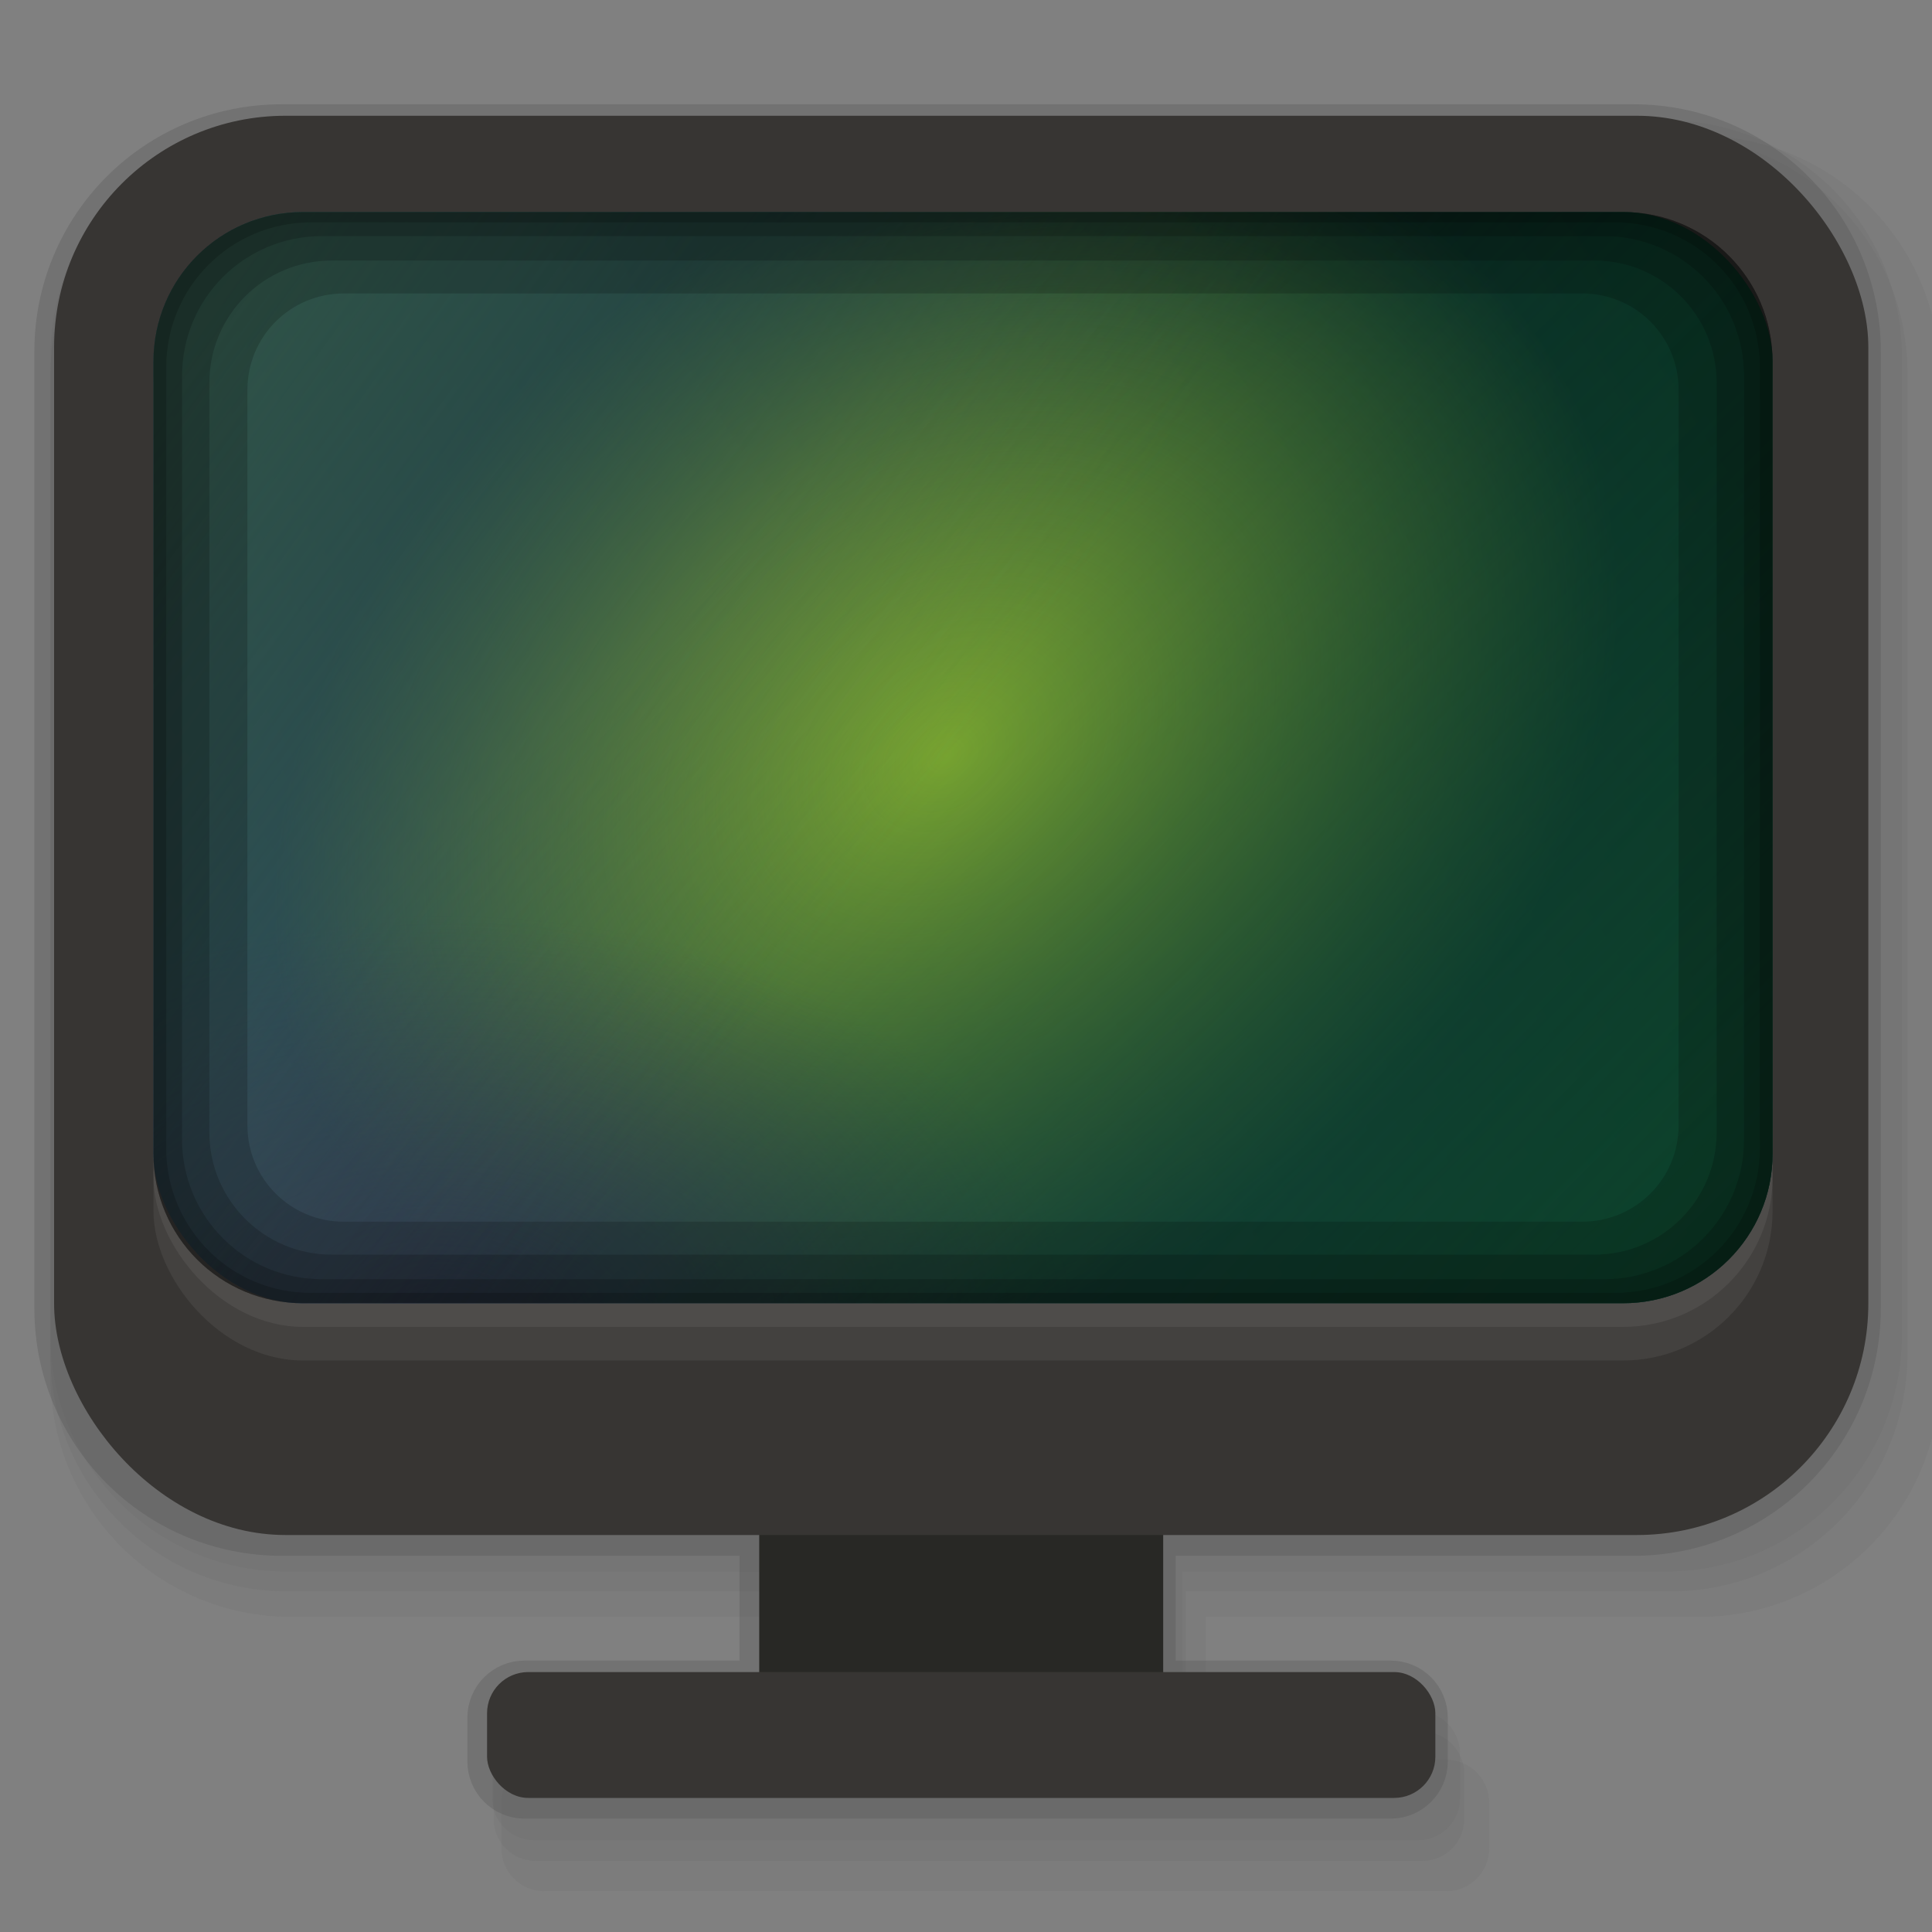 <?xml version="1.0" encoding="UTF-8" standalone="no"?>
<svg
   width="48"
   height="48"
   viewBox="0 0 48 48"
   version="1.1"
   id="svg112"
   sodipodi:docname="computer.svg"
   inkscape:version="1.1.2 (0a00cf5339, 2022-02-04)"
   xmlns:inkscape="http://www.inkscape.org/namespaces/inkscape"
   xmlns:sodipodi="http://sodipodi.sourceforge.net/DTD/sodipodi-0.dtd"
   xmlns:xlink="http://www.w3.org/1999/xlink"
   xmlns="http://www.w3.org/2000/svg"
   xmlns:svg="http://www.w3.org/2000/svg">
  <rect x="0" y="0" width="48" height="48" fill="#808080" stroke="none"/>
  <sodipodi:namedview
     id="namedview114"
     pagecolor="#ffffff"
     bordercolor="#666666"
     borderopacity="1.0"
     inkscape:pageshadow="2"
     inkscape:pageopacity="0.0"
     inkscape:pagecheckerboard="0"
     showgrid="false"
     inkscape:zoom="6.84375"
     inkscape:cx="3.2876712"
     inkscape:cy="33.826484"
     inkscape:window-width="1920"
     inkscape:window-height="1028"
     inkscape:window-x="0"
     inkscape:window-y="24"
     inkscape:window-maximized="1"
     inkscape:current-layer="svg112" />
  <defs
     id="defs55">
    <filter
       id="computer-a"
       width="1.109"
       height="1.086"
       x="-0.055"
       y="0.052"
       filterUnits="objectBoundingBox">
      <feOffset
         dy="1"
         in="SourceAlpha"
         result="shadowOffsetOuter1"
         id="feOffset2" />
      <feGaussianBlur
         in="shadowOffsetOuter1"
         result="shadowBlurOuter1"
         stdDeviation="1"
         id="feGaussianBlur4" />
      <feComposite
         in="shadowBlurOuter1"
         in2="SourceAlpha"
         operator="out"
         result="shadowBlurOuter1"
         id="feComposite6" />
      <feColorMatrix
         in="shadowBlurOuter1"
         result="shadowMatrixOuter1"
         values="0 0 0 0 0   0 0 0 0 0   0 0 0 0 0  0 0 0 0.2 0"
         id="feColorMatrix8" />
      <feMerge
         id="feMerge14">
        <feMergeNode
           in="shadowMatrixOuter1"
           id="feMergeNode10" />
        <feMergeNode
           in="SourceGraphic"
           id="feMergeNode12" />
      </feMerge>
    </filter>
    <linearGradient
       id="computer-b"
       x1="50%"
       x2="50%"
       y1="100%"
       y2="0%">
      <stop
         offset="0%"
         stop-color="#CFDAFC"
         id="stop17" />
      <stop
         offset="100%"
         stop-color="#CDCFD2"
         id="stop19" />
    </linearGradient>
    <polygon
       id="computer-c"
       points="18 32 26 32 26 36 18 36" />
    <filter
       id="computer-d"
       width="1.3"
       height="1.85"
       x="-0.15"
       y="-0.3"
       filterUnits="objectBoundingBox">
      <feGaussianBlur
         in="SourceAlpha"
         result="shadowBlurInner1"
         stdDeviation=".5"
         id="feGaussianBlur23" />
      <feOffset
         dy="1"
         in="shadowBlurInner1"
         result="shadowOffsetInner1"
         id="feOffset25" />
      <feComposite
         in="shadowOffsetInner1"
         in2="SourceAlpha"
         k2="-1"
         k3="1"
         operator="arithmetic"
         result="shadowInnerInner1"
         id="feComposite27" />
      <feColorMatrix
         in="shadowInnerInner1"
         values="0 0 0 0 0.306   0 0 0 0 0.316   0 0 0 0 0.534  0 0 0 0.178 0"
         id="feColorMatrix29" />
    </filter>
    <linearGradient
       id="computer-e"
       x1="50%"
       x2="50%"
       y1="0%"
       y2="80.104%">
      <stop
         offset="0%"
         stop-color="#FFF"
         id="stop32" />
      <stop
         offset="100%"
         stop-color="#EBF4FF"
         id="stop34" />
    </linearGradient>
    <linearGradient
       id="computer-f"
       x1="39.599%"
       x2="75.302%"
       y1="23.554%"
       y2="76.446%">
      <stop
         offset="0%"
         stop-color="#D7E4FF"
         id="stop37" />
      <stop
         offset="100%"
         stop-color="#F4F9FF"
         id="stop39" />
    </linearGradient>
    <linearGradient
       id="computer-h"
       x1="46.826%"
       x2="46.826%"
       y1=".565%"
       y2="99.664%">
      <stop
         offset="0%"
         stop-color="#4F5D73"
         id="stop42" />
      <stop
         offset="100%"
         stop-color="#313A46"
         id="stop44" />
    </linearGradient>
    <rect
       id="computer-g"
       width="42"
       height="30"
       x=".5"
       y=".688"
       rx="3.5" />
    <linearGradient
       id="computer-j"
       x1="0%"
       x2="100%"
       y1="50%"
       y2="50%">
      <stop
         offset="0%"
         stop-color="#A09AD3"
         id="stop48" />
      <stop
         offset="49.618%"
         stop-color="#988DD9"
         id="stop50" />
      <stop
         offset="100%"
         stop-color="#1654D2"
         id="stop52" />
    </linearGradient>
    <linearGradient
       inkscape:collect="always"
       xlink:href="#linearGradient1247"
       id="linearGradient1249"
       x1="858.872"
       y1="443.023"
       x2="892.739"
       y2="420.928"
       gradientUnits="userSpaceOnUse"
       gradientTransform="translate(-851.791,-413.375)" />
    <linearGradient
       inkscape:collect="always"
       id="linearGradient1247">
      <stop
         style="stop-color:#2c4a60;stop-opacity:1"
         offset="0"
         id="stop1243" />
      <stop
         style="stop-color:#082a21;stop-opacity:1"
         offset="1"
         id="stop1245" />
    </linearGradient>
    <radialGradient
       inkscape:collect="always"
       xlink:href="#linearGradient6978"
       id="radialGradient6980"
       cx="875.717"
       cy="432.197"
       fx="875.717"
       fy="432.197"
       r="20.113"
       gradientTransform="matrix(0.404,0.556,-0.726,0.528,-16.515,-696.326)"
       gradientUnits="userSpaceOnUse" />
    <linearGradient
       inkscape:collect="always"
       id="linearGradient6978">
      <stop
         style="stop-color:#9ac332;stop-opacity:1;"
         offset="0"
         id="stop6974" />
      <stop
         style="stop-color:#9ac332;stop-opacity:0;"
         offset="1"
         id="stop6976" />
    </linearGradient>
    <radialGradient
       inkscape:collect="always"
       xlink:href="#linearGradient8763"
       id="radialGradient8765"
       cx="862.832"
       cy="453.285"
       fx="862.832"
       fy="453.285"
       r="20.113"
       gradientTransform="matrix(0.784,0,0,0.515,-665.489,-200.395)"
       gradientUnits="userSpaceOnUse" />
    <linearGradient
       inkscape:collect="always"
       id="linearGradient8763">
      <stop
         style="stop-color:#3e3458;stop-opacity:1;"
         offset="0"
         id="stop8759" />
      <stop
         style="stop-color:#3e3458;stop-opacity:0;"
         offset="1"
         id="stop8761" />
    </linearGradient>
    <linearGradient
       inkscape:collect="always"
       xlink:href="#linearGradient10196"
       id="linearGradient10198"
       x1="893.646"
       y1="445.154"
       x2="872.683"
       y2="424.191"
       gradientUnits="userSpaceOnUse"
       gradientTransform="translate(-851.791,-413.375)" />
    <linearGradient
       inkscape:collect="always"
       id="linearGradient10196">
      <stop
         style="stop-color:#0c422b;stop-opacity:1;"
         offset="0"
         id="stop10192" />
      <stop
         style="stop-color:#0c422b;stop-opacity:0;"
         offset="1"
         id="stop10194" />
    </linearGradient>
    <linearGradient
       inkscape:collect="always"
       xlink:href="#linearGradient12018"
       id="linearGradient12020"
       x1="855.604"
       y1="418.642"
       x2="874.97"
       y2="432.689"
       gradientUnits="userSpaceOnUse"
       gradientTransform="translate(-851.791,-413.375)" />
    <linearGradient
       inkscape:collect="always"
       id="linearGradient12018">
      <stop
         style="stop-color:#305446;stop-opacity:1;"
         offset="0"
         id="stop12014" />
      <stop
         style="stop-color:#305446;stop-opacity:0;"
         offset="1"
         id="stop12016" />
    </linearGradient>
  </defs>
  <g
     id="g20616"
     style="opacity:0.615"
     transform="translate(-851.791,-413.375)">
    <path
       id="rect957-3"
       style="fill:none;fill-opacity:1;stroke:#000000;stroke-width:0.8;stroke-linecap:round;stroke-linejoin:round;stroke-miterlimit:4;stroke-dasharray:none;stroke-opacity:0.18"
       d="m 858.793,416.366 c -3.185,0 -5.748,2.563 -5.748,5.748 v 23.764 c 0,3.185 2.563,5.75 5.748,5.75 h 11.771 v 3.404 h -5.74 c -0.567,0 -1.021,0.455 -1.021,1.021 v 1.082 c 0,0.567 0.455,1.023 1.021,1.023 h 21.516 c 0.567,0 1.021,-0.457 1.021,-1.023 v -1.082 c 0,-0.567 -0.455,-1.021 -1.021,-1.021 h -5.74 v -3.404 h 11.771 c 3.185,0 5.748,-2.565 5.748,-5.75 v -23.764 c 0,-3.185 -2.563,-5.748 -5.748,-5.748 z" />
    <path
       id="path20552"
       style="fill:#282825;fill-opacity:0.081;stroke:none;stroke-width:0.817;stroke-linecap:round;stroke-linejoin:round;stroke-miterlimit:4;stroke-dasharray:none;stroke-opacity:0.18"
       d="m 858.911,416.366 c -3.25,0 -5.866,2.621 -5.866,5.877 v 24.295 c 0,3.256 2.616,5.879 5.866,5.879 h 12.012 v 3.48 h -5.858 c -0.578,0 -1.042,0.465 -1.042,1.044 v 1.106 c 0,0.579 0.464,1.046 1.042,1.046 h 21.956 c 0.578,0 1.042,-0.467 1.042,-1.046 v -1.106 c 0,-0.579 -0.464,-1.044 -1.042,-1.044 h -5.858 v -3.48 h 12.012 c 3.25,0 5.866,-2.623 5.866,-5.879 v -24.295 c 0,-3.256 -2.616,-5.877 -5.866,-5.877 z" />
    <path
       id="path20608"
       style="fill:#282825;fill-opacity:0.081;stroke:none;stroke-width:0.82;stroke-linecap:round;stroke-linejoin:round;stroke-miterlimit:4;stroke-dasharray:none;stroke-opacity:0.18"
       d="m 858.928,416.752 c -3.26,0 -5.883,2.628 -5.883,5.894 v 24.368 c 0,3.266 2.624,5.896 5.883,5.896 h 12.048 v 3.491 h -5.875 c -0.58,0 -1.046,0.466 -1.046,1.047 v 1.11 c 0,0.581 0.466,1.049 1.046,1.049 h 22.022 c 0.58,0 1.046,-0.468 1.046,-1.049 v -1.11 c 0,-0.581 -0.466,-1.047 -1.046,-1.047 h -5.875 v -3.491 h 12.048 c 3.26,0 5.883,-2.63 5.883,-5.896 V 422.647 c 0,-3.266 -2.624,-5.894 -5.883,-5.894 z" />
    <path
       id="path20610"
       style="fill:#282825;fill-opacity:0.081;stroke:none;stroke-width:0.834;stroke-linecap:round;stroke-linejoin:round;stroke-miterlimit:4;stroke-dasharray:none;stroke-opacity:0.18"
       d="m 859.032,416.752 c -3.317,0 -5.987,2.675 -5.987,5.998 v 24.796 c 0,3.323 2.67,6 5.987,6 h 12.26 v 3.552 h -5.978 c -0.59,0 -1.064,0.475 -1.064,1.066 v 1.129 c 0,0.591 0.474,1.068 1.064,1.068 h 22.409 c 0.59,0 1.064,-0.477 1.064,-1.068 v -1.129 c 0,-0.591 -0.474,-1.066 -1.064,-1.066 h -5.979 v -3.552 h 12.26 c 3.317,0 5.987,-2.677 5.987,-6 v -24.796 c 0,-3.323 -2.67,-5.998 -5.987,-5.998 z" />
  </g>
  <rect
     style="fill:#282825;fill-opacity:1;stroke-width:4.535;stroke-linecap:round;stroke-linejoin:round"
     id="rect957"
     width="10.036"
     height="6.395"
     x="18.863"
     y="36.427"
     rx="0"
     ry="0" />
  <rect
     style="fill:#373533;fill-opacity:1;stroke-width:4.535;stroke-linecap:round;stroke-linejoin:round"
     id="rect849"
     width="45.074"
     height="35.261"
     x="1.344"
     y="2.876"
     rx="5.749"
     ry="5.749" />
  <rect
     style="fill:#ffffff;fill-opacity:0.059;stroke-width:4.535;stroke-linecap:round;stroke-linejoin:round"
     id="rect20070"
     width="40.226"
     height="27.111"
     x="3.813"
     y="6.69"
     rx="3.714"
     ry="3.714" />
  <rect
     style="fill:#ffffff;fill-opacity:0.059;stroke-width:4.535;stroke-linecap:round;stroke-linejoin:round"
     id="rect19942"
     width="40.226"
     height="27.111"
     x="3.813"
     y="5.855"
     rx="3.714"
     ry="3.714" />
  <rect
     style="fill:#373533;fill-opacity:1;stroke-width:4.535;stroke-linecap:round;stroke-linejoin:round"
     id="rect853"
     width="23.56"
     height="3.127"
     x="12.101"
     y="41.542"
     rx="1.023"
     ry="1.023" />
  <rect
     style="fill:url(#linearGradient1249);fill-opacity:1;stroke-width:4.535;stroke-linecap:round;stroke-linejoin:round"
     id="rect1143"
     width="40.226"
     height="27.111"
     x="3.813"
     y="5.267"
     rx="3.714"
     ry="3.714" />
  <rect
     style="fill:url(#radialGradient6980);fill-opacity:1;stroke-width:4.535;stroke-linecap:round;stroke-linejoin:round"
     id="rect4767"
     width="40.226"
     height="27.111"
     x="3.813"
     y="5.267"
     rx="3.714"
     ry="3.714" />
  <rect
     style="fill:url(#radialGradient8765);fill-opacity:1;stroke-width:4.535;stroke-linecap:round;stroke-linejoin:round"
     id="rect7302"
     width="40.226"
     height="27.111"
     x="3.813"
     y="5.267"
     rx="3.714"
     ry="3.714" />
  <rect
     style="fill:url(#linearGradient10198);fill-opacity:1;stroke-width:4.535;stroke-linecap:round;stroke-linejoin:round"
     id="rect9039"
     width="40.226"
     height="27.111"
     x="3.813"
     y="5.267"
     rx="3.714"
     ry="3.714" />
  <rect
     style="fill:url(#linearGradient12020);fill-opacity:1;stroke-width:4.535;stroke-linecap:round;stroke-linejoin:round"
     id="rect10219"
     width="40.226"
     height="27.111"
     x="3.813"
     y="5.267"
     rx="3.714"
     ry="3.714" />
  <g
     id="g19938"
     transform="translate(-851.791,-413.375)">
    <path
       id="rect15708"
       style="fill:#010101;fill-opacity:0.179;stroke-width:4.535;stroke-linecap:round;stroke-linejoin:round"
       d="m 859.318,418.643 c -2.058,0 -3.715,1.655 -3.715,3.713 v 19.684 c 0,2.058 1.657,3.713 3.715,3.713 h 32.797 c 2.058,0 3.715,-1.655 3.715,-3.713 v -19.684 c 0,-2.058 -1.657,-3.713 -3.715,-3.713 z m 0.203,0.256 h 32.393 c 1.994,0 3.6,1.605 3.6,3.6 v 19.4 c 0,1.994 -1.605,3.598 -3.6,3.598 h -32.393 c -1.994,0 -3.6,-1.603 -3.6,-3.598 v -19.4 c 0,-1.994 1.605,-3.6 3.6,-3.6 z" />
    <path
       id="rect16278"
       style="fill:#010101;fill-opacity:0.179;stroke-width:4.535;stroke-linecap:round;stroke-linejoin:round"
       d="m 859.318,418.643 c -2.058,0 -3.715,1.655 -3.715,3.713 v 19.684 c 0,2.058 1.657,3.713 3.715,3.713 h 32.797 c 2.058,0 3.715,-1.655 3.715,-3.713 v -19.684 c 0,-2.058 -1.657,-3.713 -3.715,-3.713 z m 0.471,0.598 h 31.857 c 1.925,0 3.475,1.55 3.475,3.475 v 18.965 c 0,1.925 -1.55,3.475 -3.475,3.475 h -31.857 c -1.925,0 -3.475,-1.55 -3.475,-3.475 v -18.965 c 0,-1.925 1.55,-3.475 3.475,-3.475 z" />
    <path
       id="rect16864"
       style="fill:#010101;fill-opacity:0.179;stroke-width:4.535;stroke-linecap:round;stroke-linejoin:round"
       d="m 859.318,418.643 c -2.058,0 -3.715,1.655 -3.715,3.713 v 19.684 c 0,2.058 1.657,3.713 3.715,3.713 h 32.797 c 2.058,0 3.715,-1.655 3.715,-3.713 v -19.684 c 0,-2.058 -1.657,-3.713 -3.715,-3.713 z m 0.719,1.205 h 31.361 c 1.686,0 3.043,1.357 3.043,3.043 v 18.613 c 0,1.686 -1.357,3.043 -3.043,3.043 h -31.361 c -1.686,0 -3.045,-1.357 -3.045,-3.043 v -18.613 c 0,-1.686 1.359,-3.043 3.045,-3.043 z" />
    <path
       id="rect17455"
       style="fill:#010101;fill-opacity:0.179;stroke-width:4.535;stroke-linecap:round;stroke-linejoin:round"
       d="m 859.318,418.643 c -2.058,0 -3.715,1.655 -3.715,3.713 v 19.684 c 0,2.058 1.657,3.713 3.715,3.713 h 32.797 c 2.058,0 3.715,-1.655 3.715,-3.713 v -19.684 c 0,-2.058 -1.657,-3.713 -3.715,-3.713 z m 1.016,2.023 h 30.766 c 1.328,0 2.396,1.069 2.396,2.396 v 18.27 c 0,1.328 -1.069,2.396 -2.396,2.396 h -30.766 c -1.328,0 -2.396,-1.069 -2.396,-2.396 V 423.062 c 0,-1.328 1.069,-2.396 2.396,-2.396 z" />
  </g>
</svg>
